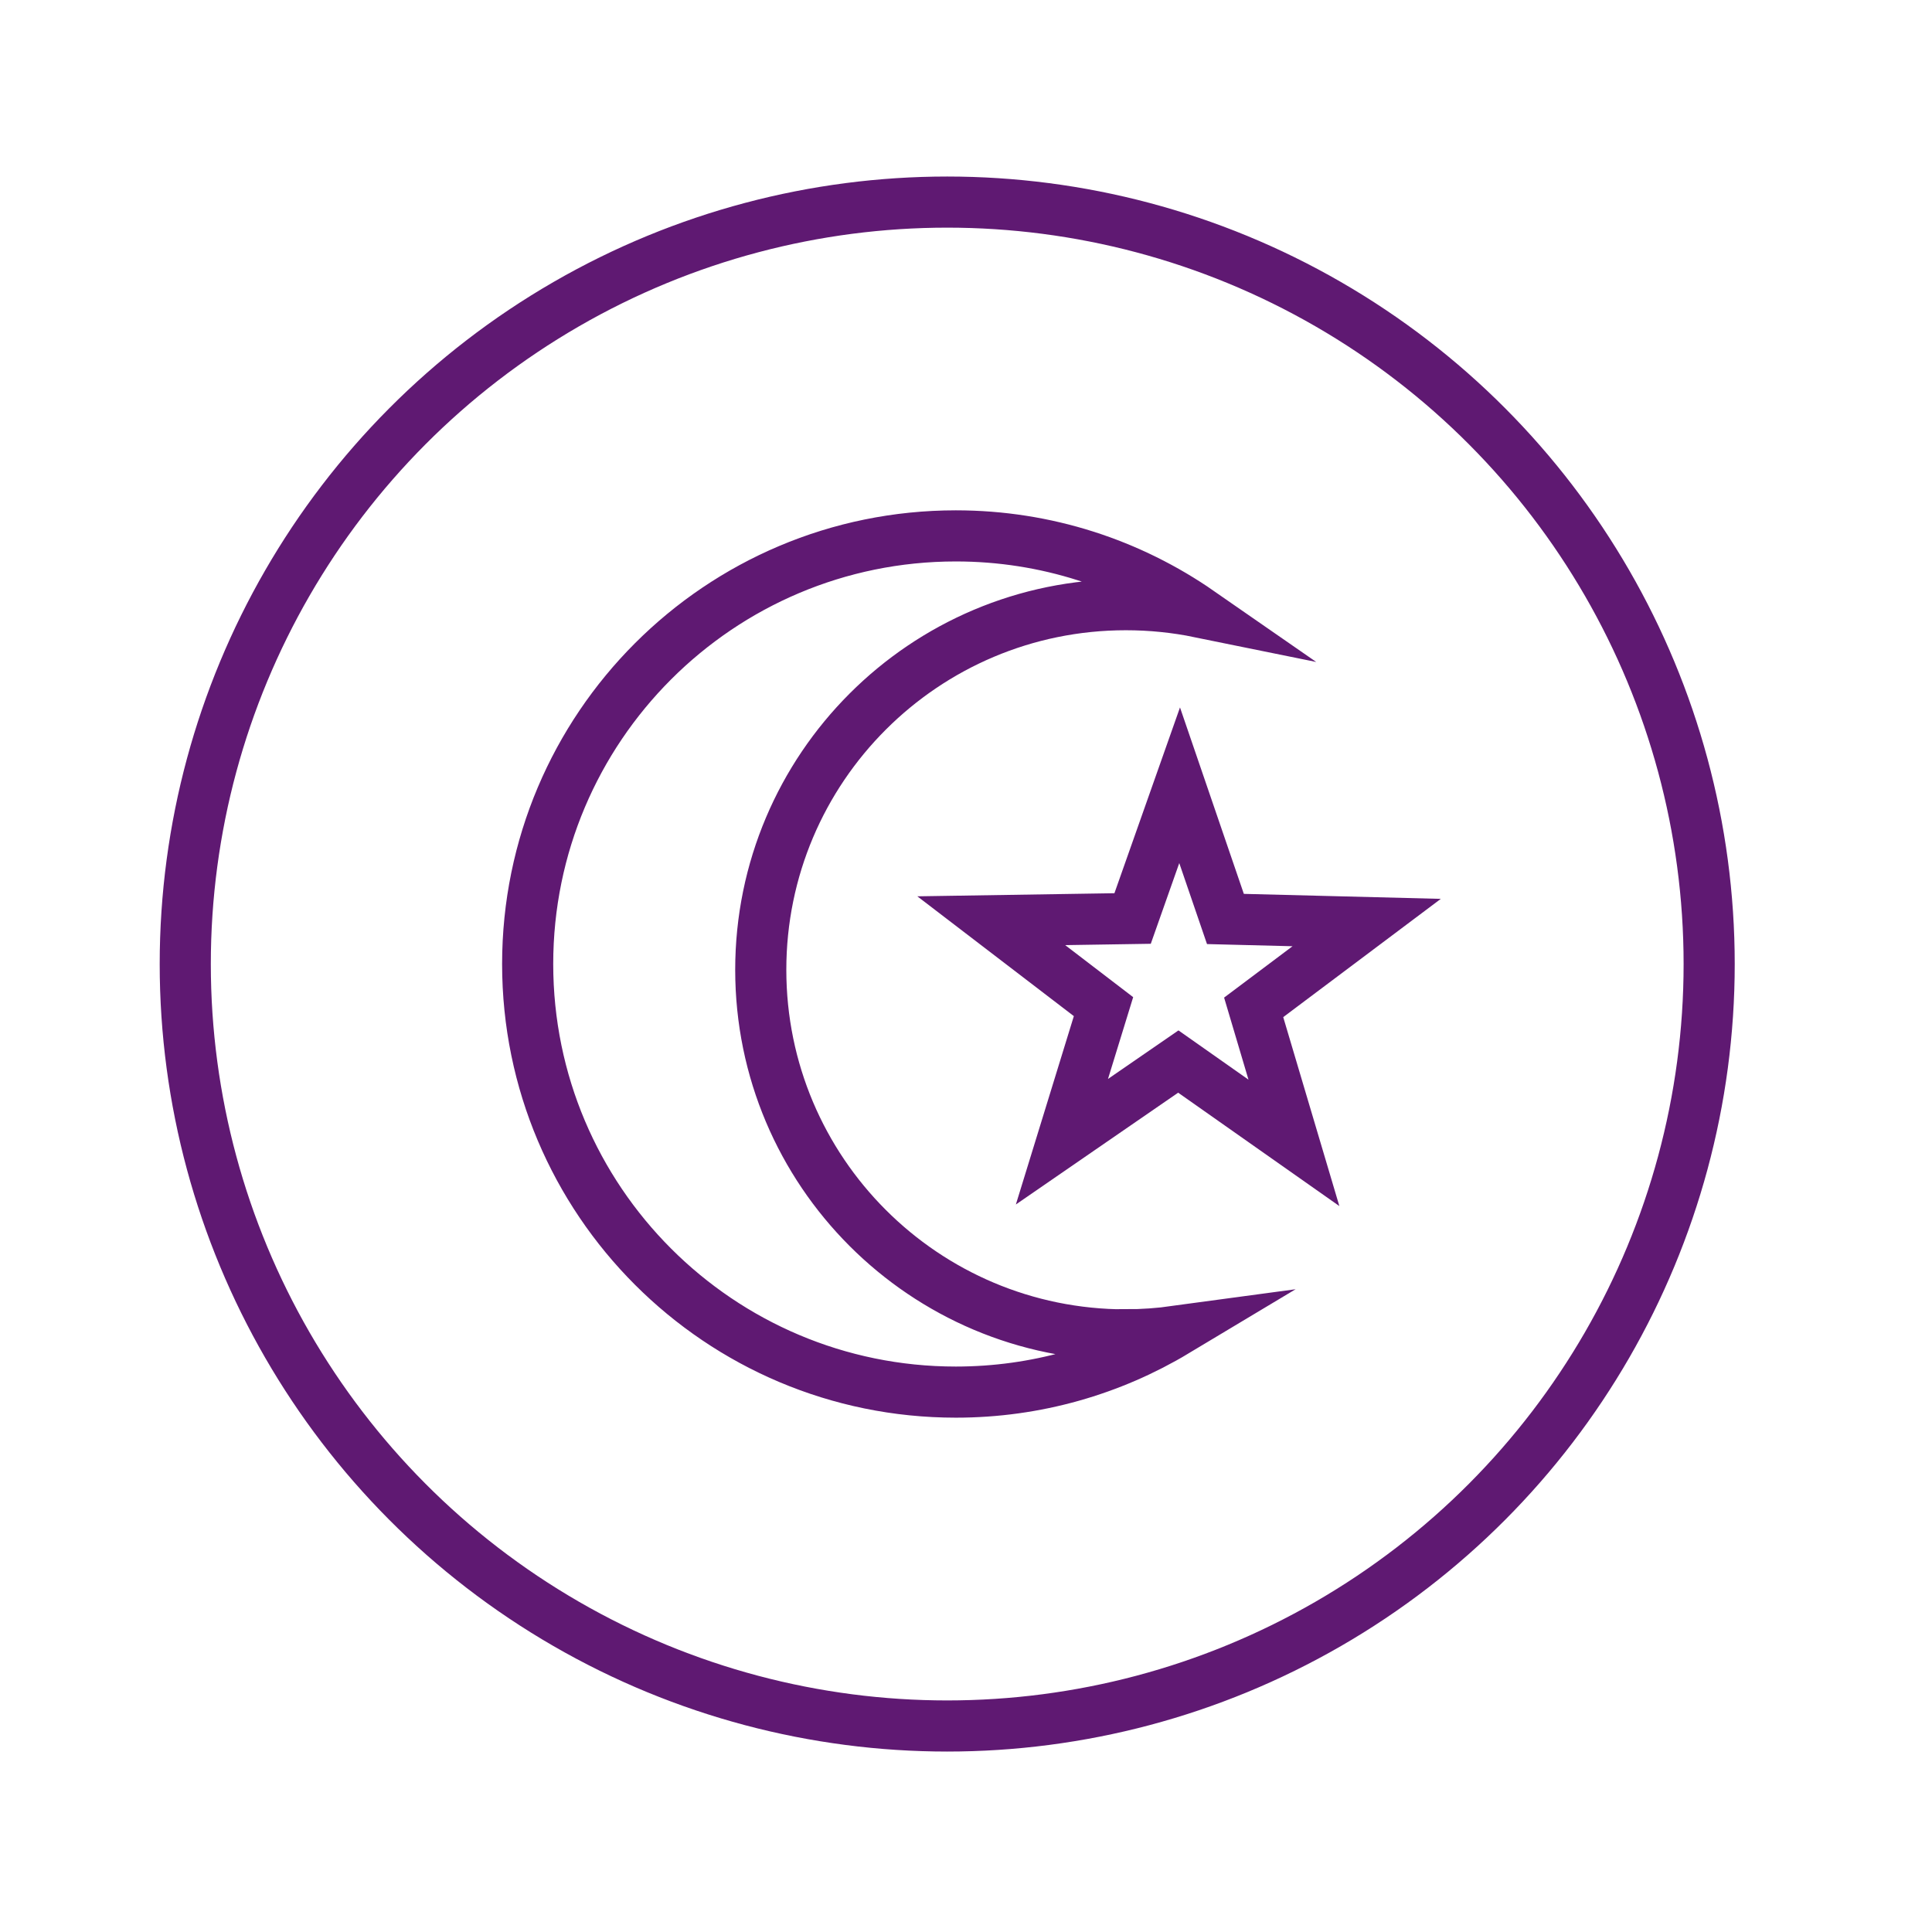 <?xml version='1.0' encoding='UTF-8'?>
<svg xmlns="http://www.w3.org/2000/svg" id="aj" data-name="Signe musulman" viewBox="0 0 453.54 453.54">
  <defs>
    <style>
      .ap {
        fill: none;
        stroke: #5F1972;
        stroke-miterlimit: 10;
        stroke-width: 12px;
      }
    </style>
  </defs>
  <circle class="ap" cx="222.36" cy="226.31" r="178.87"/>
  <g>
    <path class="ap" d="M264.3,313.37c-47.34,0-85.71-38.37-85.71-85.71s38.37-85.71,85.71-85.71c5.92,0,11.7.6,17.29,1.74-16.24-11.27-35.95-17.89-57.21-17.89-55.51,0-100.51,45-100.51,100.5s45,100.5,100.51,100.5c18.87,0,36.52-5.21,51.61-14.26-3.82.52-7.72.81-11.69.81Z"/>
    <polygon class="ap" points="287.67 215.73 320.83 216.57 294.3 236.48 303.75 268.29 276.61 249.2 249.29 268.02 259.05 236.31 232.7 216.14 265.88 215.62 276.92 184.34 287.67 215.73"/>
  </g>
</svg>
